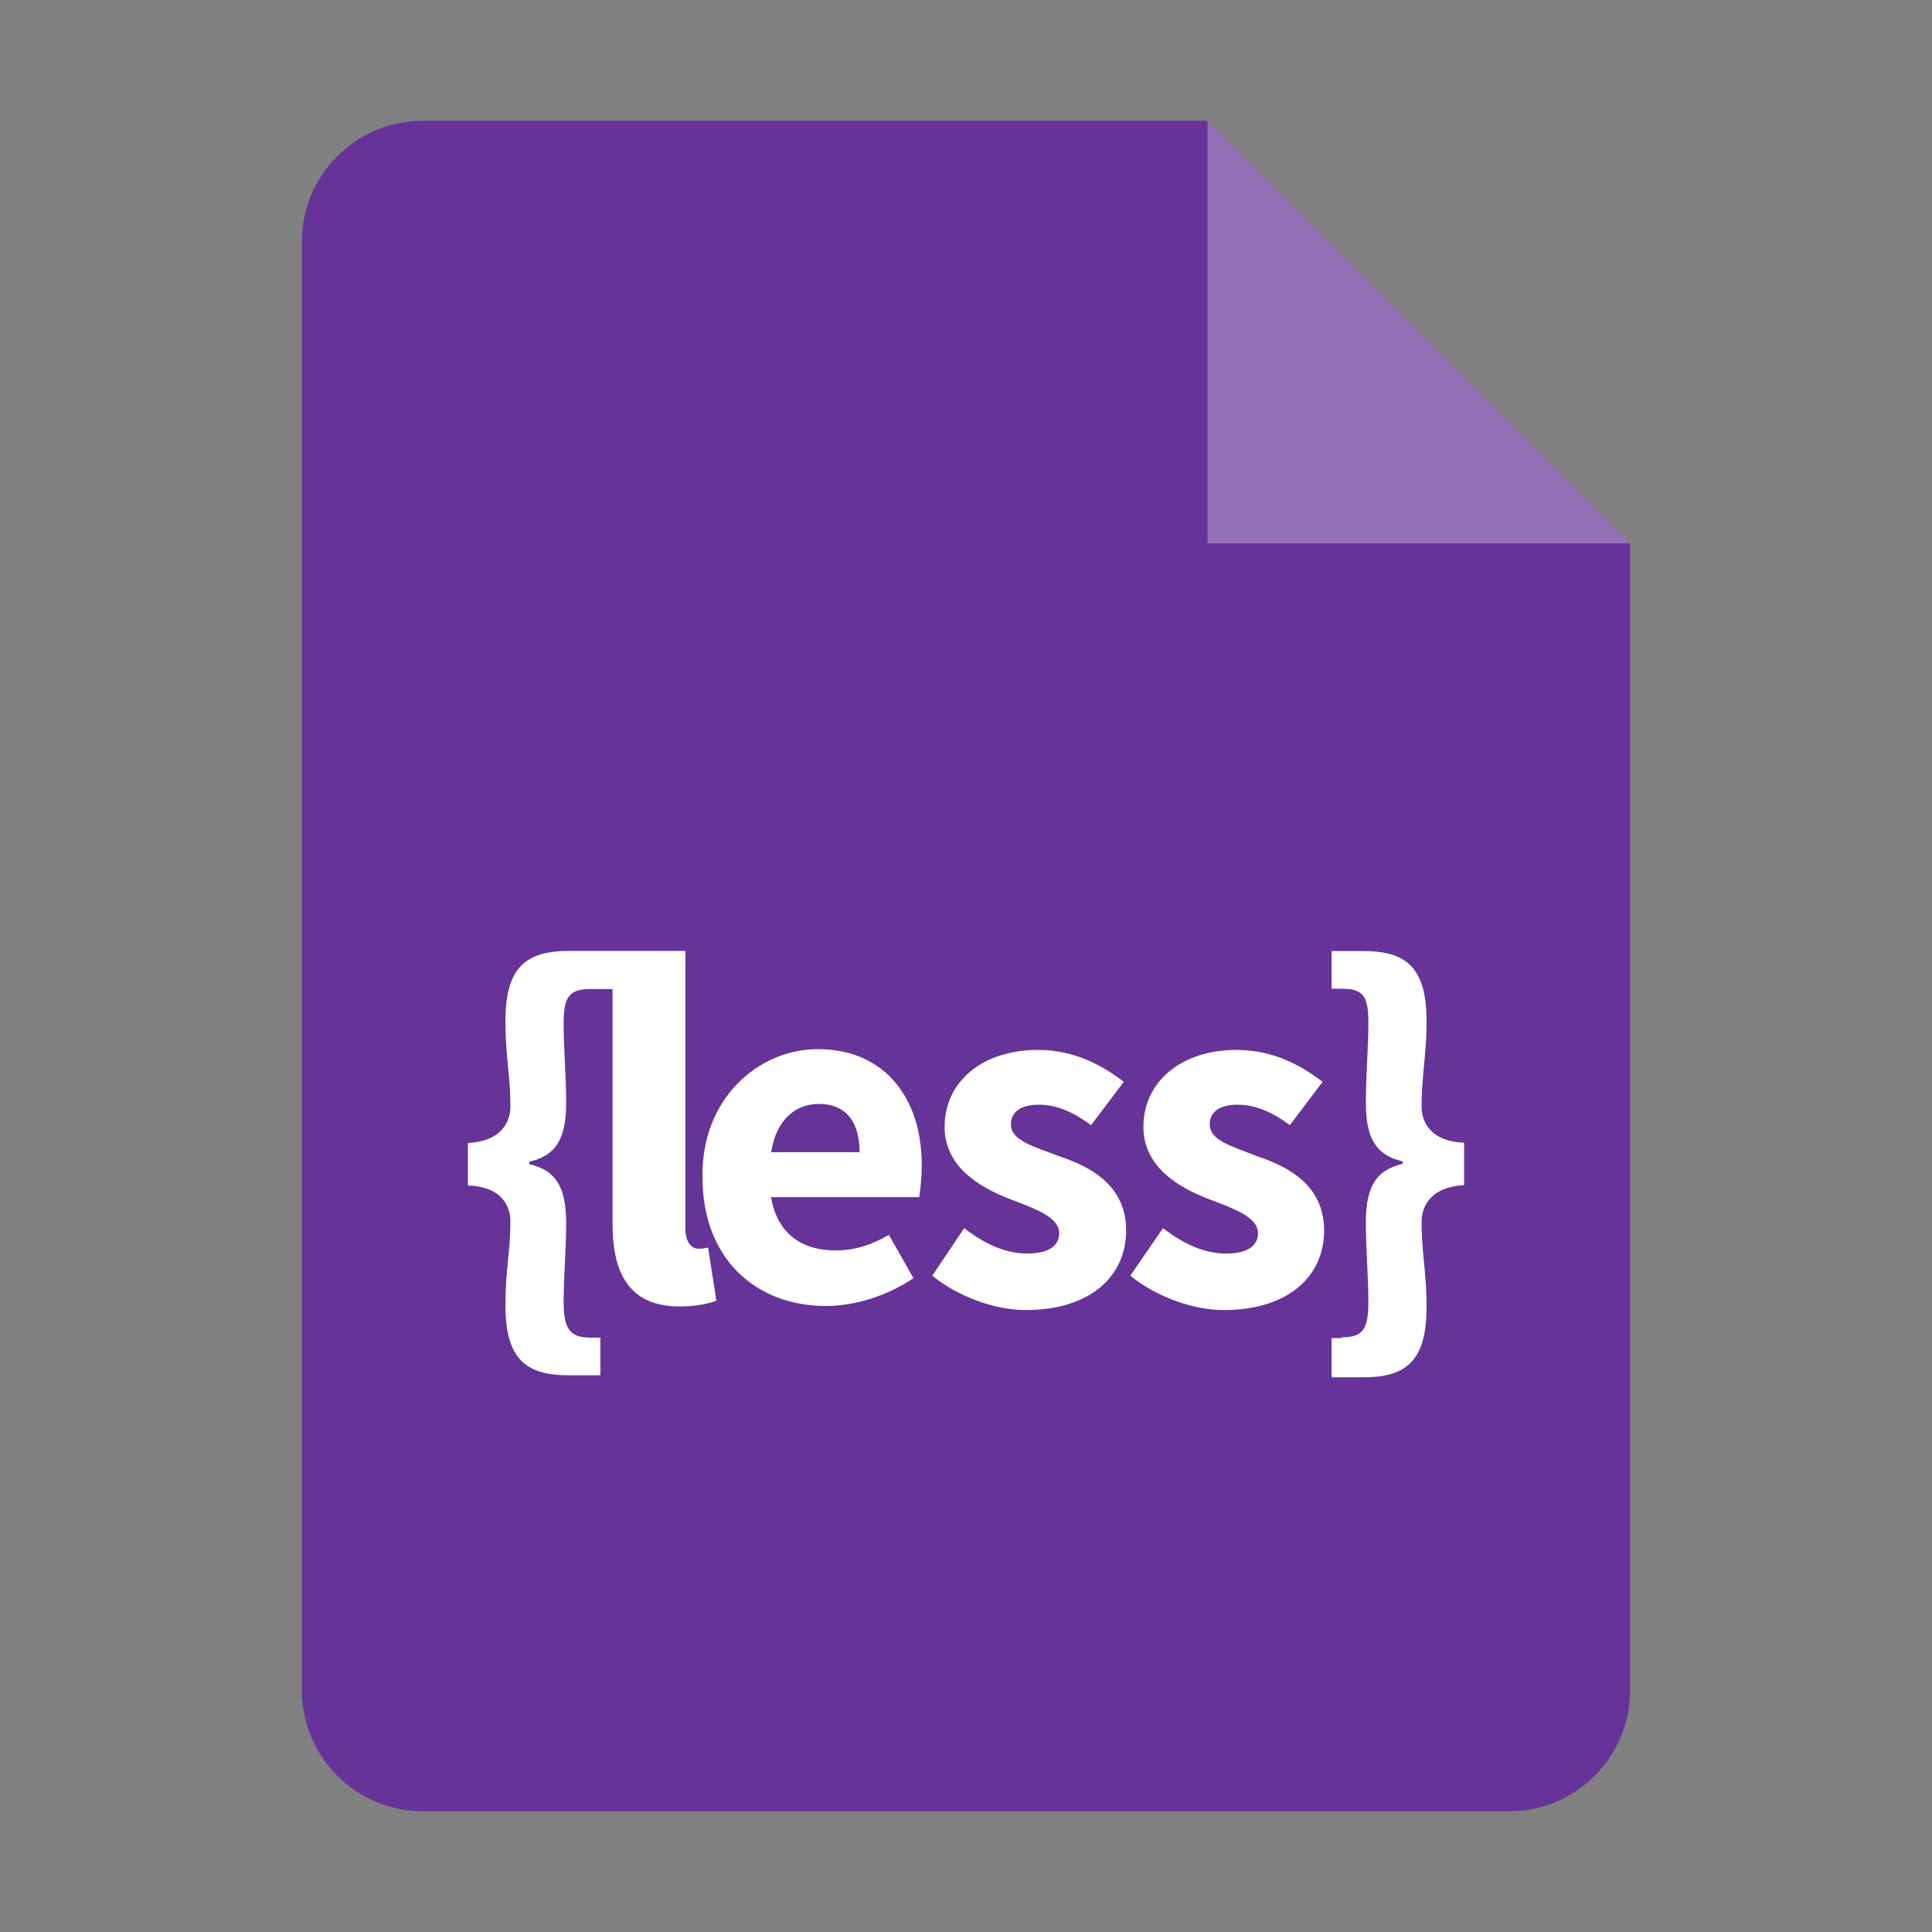 <?xml version="1.0" encoding="utf-8"?>
<svg width="128" height="128" viewBox="0 0 128 128" xmlns="http://www.w3.org/2000/svg">
<rect x="0" y="0" width="128" height="128" fill="#808080" stroke="none"/>
<path id="paper" d="M108 36L108 112C108 116.4 104.4 120 100 120L28 120C23.6 120 20 116.4 20 112L20 16C20 11.6 23.6 8 28 8L80 8Z" fill="#663399"/>
<path id="corner" d="M0 0L28 28L0 28Z" fill="#FFFFFF" opacity="0.3" transform="translate(80 8)"/>
<path id="less" d="M63.184 10.304C63.184 8.189 63.514 6.941 63.514 4.672C63.514 1.145 62.215 0.01 59.337 0.01C59.337 0.01 57.223 0.01 57.223 0.01L57.223 2.506C57.223 2.506 57.873 2.506 57.873 2.506C59.337 2.506 59.657 2.991 59.657 4.786C59.657 6.467 59.492 8.148 59.492 10.097C59.492 12.593 60.307 13.563 61.926 13.945C61.926 13.945 61.926 14.109 61.926 14.109C60.297 14.491 59.492 15.461 59.492 17.957C59.492 19.906 59.657 21.484 59.657 23.268C59.657 25.115 59.275 25.599 57.873 25.599C57.873 25.599 57.873 25.651 57.873 25.651L57.223 25.651L57.223 28.25C57.223 28.25 59.337 28.25 59.337 28.25C62.204 28.25 63.514 27.116 63.514 23.588C63.514 21.257 63.184 20.061 63.184 17.957C63.184 16.822 63.886 15.625 66 15.522C66 15.522 66 12.707 66 12.707C63.886 12.635 63.184 11.438 63.184 10.304C63.184 10.304 63.184 10.304 63.184 10.304C63.184 10.304 63.184 10.304 63.184 10.304ZM52.292 13.604C50.663 12.954 49.147 12.573 49.147 11.49C49.147 10.675 49.797 10.19 50.993 10.19C52.189 10.19 53.273 10.675 54.459 11.541C54.459 11.541 56.624 8.674 56.624 8.674C55.273 7.643 53.427 6.56 50.931 6.56C47.249 6.56 44.753 8.674 44.753 11.655C44.753 14.306 47.084 15.667 49.033 16.42C50.715 17.07 52.344 17.616 52.344 18.7C52.344 19.514 51.694 20.05 50.23 20.05C48.879 20.05 47.517 19.504 46.052 18.369C46.052 18.369 43.887 21.515 43.887 21.515C45.516 22.866 48.002 23.795 50.065 23.795C54.396 23.795 56.727 21.515 56.727 18.535C56.727 15.554 54.407 14.306 52.292 13.604C52.292 13.604 52.292 13.604 52.292 13.604C52.292 13.604 52.292 13.604 52.292 13.604ZM15.275 19.731C14.893 19.731 14.409 19.401 14.409 18.38C14.409 18.38 14.409 0 14.409 0C14.409 0 6.715 0 6.715 0C3.785 0 2.486 1.134 2.486 4.662C2.486 6.993 2.816 8.293 2.816 10.293C2.816 11.428 2.114 12.624 0 12.728C0 12.728 0 15.543 0 15.543C2.114 15.595 2.816 16.791 2.816 17.926C2.816 19.927 2.486 21.123 2.486 23.454C2.486 26.982 3.785 28.116 6.663 28.116C6.663 28.116 8.777 28.116 8.777 28.116L8.777 25.62C8.777 25.62 8.127 25.62 8.127 25.62C6.776 25.62 6.343 25.073 6.343 23.289C6.343 21.505 6.508 19.979 6.508 17.977C6.508 15.481 5.693 14.512 4.074 14.13C4.074 14.13 4.074 13.965 4.074 13.965C5.703 13.584 6.508 12.614 6.508 10.118C6.508 8.169 6.343 6.591 6.343 4.806C6.343 3.022 6.725 2.527 8.127 2.527C8.127 2.527 9.582 2.527 9.582 2.527C9.582 2.527 9.582 18.081 9.582 18.081C9.582 21.391 10.716 23.557 14.027 23.557C15.058 23.557 15.873 23.392 16.461 23.176C16.461 23.176 15.914 19.648 15.914 19.648C15.595 19.731 15.44 19.731 15.275 19.731C15.275 19.731 15.275 19.731 15.275 19.731C15.275 19.731 15.275 19.731 15.275 19.731ZM39.173 13.604C37.492 12.954 35.976 12.573 35.976 11.49C35.976 10.675 36.625 10.19 37.822 10.19C39.018 10.19 40.101 10.675 41.287 11.541C41.287 11.541 43.453 8.674 43.453 8.674C42.102 7.643 40.256 6.56 37.76 6.56C34.078 6.56 31.582 8.674 31.582 11.655C31.582 14.306 33.913 15.667 35.862 16.42C37.543 17.07 39.173 17.616 39.173 18.7C39.173 19.514 38.523 20.05 37.059 20.05C35.708 20.05 34.346 19.504 32.881 18.369C32.881 18.369 30.767 21.515 30.767 21.515C32.396 22.866 34.882 23.795 36.945 23.795C41.277 23.795 43.608 21.515 43.608 18.535C43.618 15.554 41.287 14.306 39.173 13.604C39.173 13.604 39.173 13.604 39.173 13.604C39.173 13.604 39.173 13.604 39.173 13.604ZM23.186 6.508C19.226 6.508 15.44 9.819 15.543 15.017C15.543 20.381 19.071 23.527 23.723 23.527C25.672 23.527 27.838 22.825 29.519 21.681C29.519 21.681 27.889 18.813 27.889 18.813C26.693 19.514 25.558 19.844 24.362 19.844C22.196 19.844 20.515 18.813 20.081 16.317C20.081 16.317 29.901 16.317 29.901 16.317C29.952 15.935 30.066 15.183 30.066 14.316C30.128 9.922 27.735 6.508 23.186 6.508C23.186 6.508 23.186 6.508 23.186 6.508C23.186 6.508 23.186 6.508 23.186 6.508ZM20.092 13.336C20.422 11.17 21.722 10.139 23.238 10.139C25.187 10.139 25.95 11.49 25.95 13.336C25.95 13.336 20.092 13.336 20.092 13.336C20.092 13.336 20.092 13.336 20.092 13.336Z" fill="#FFFFFF" transform="translate(31 63)"/>
</svg>